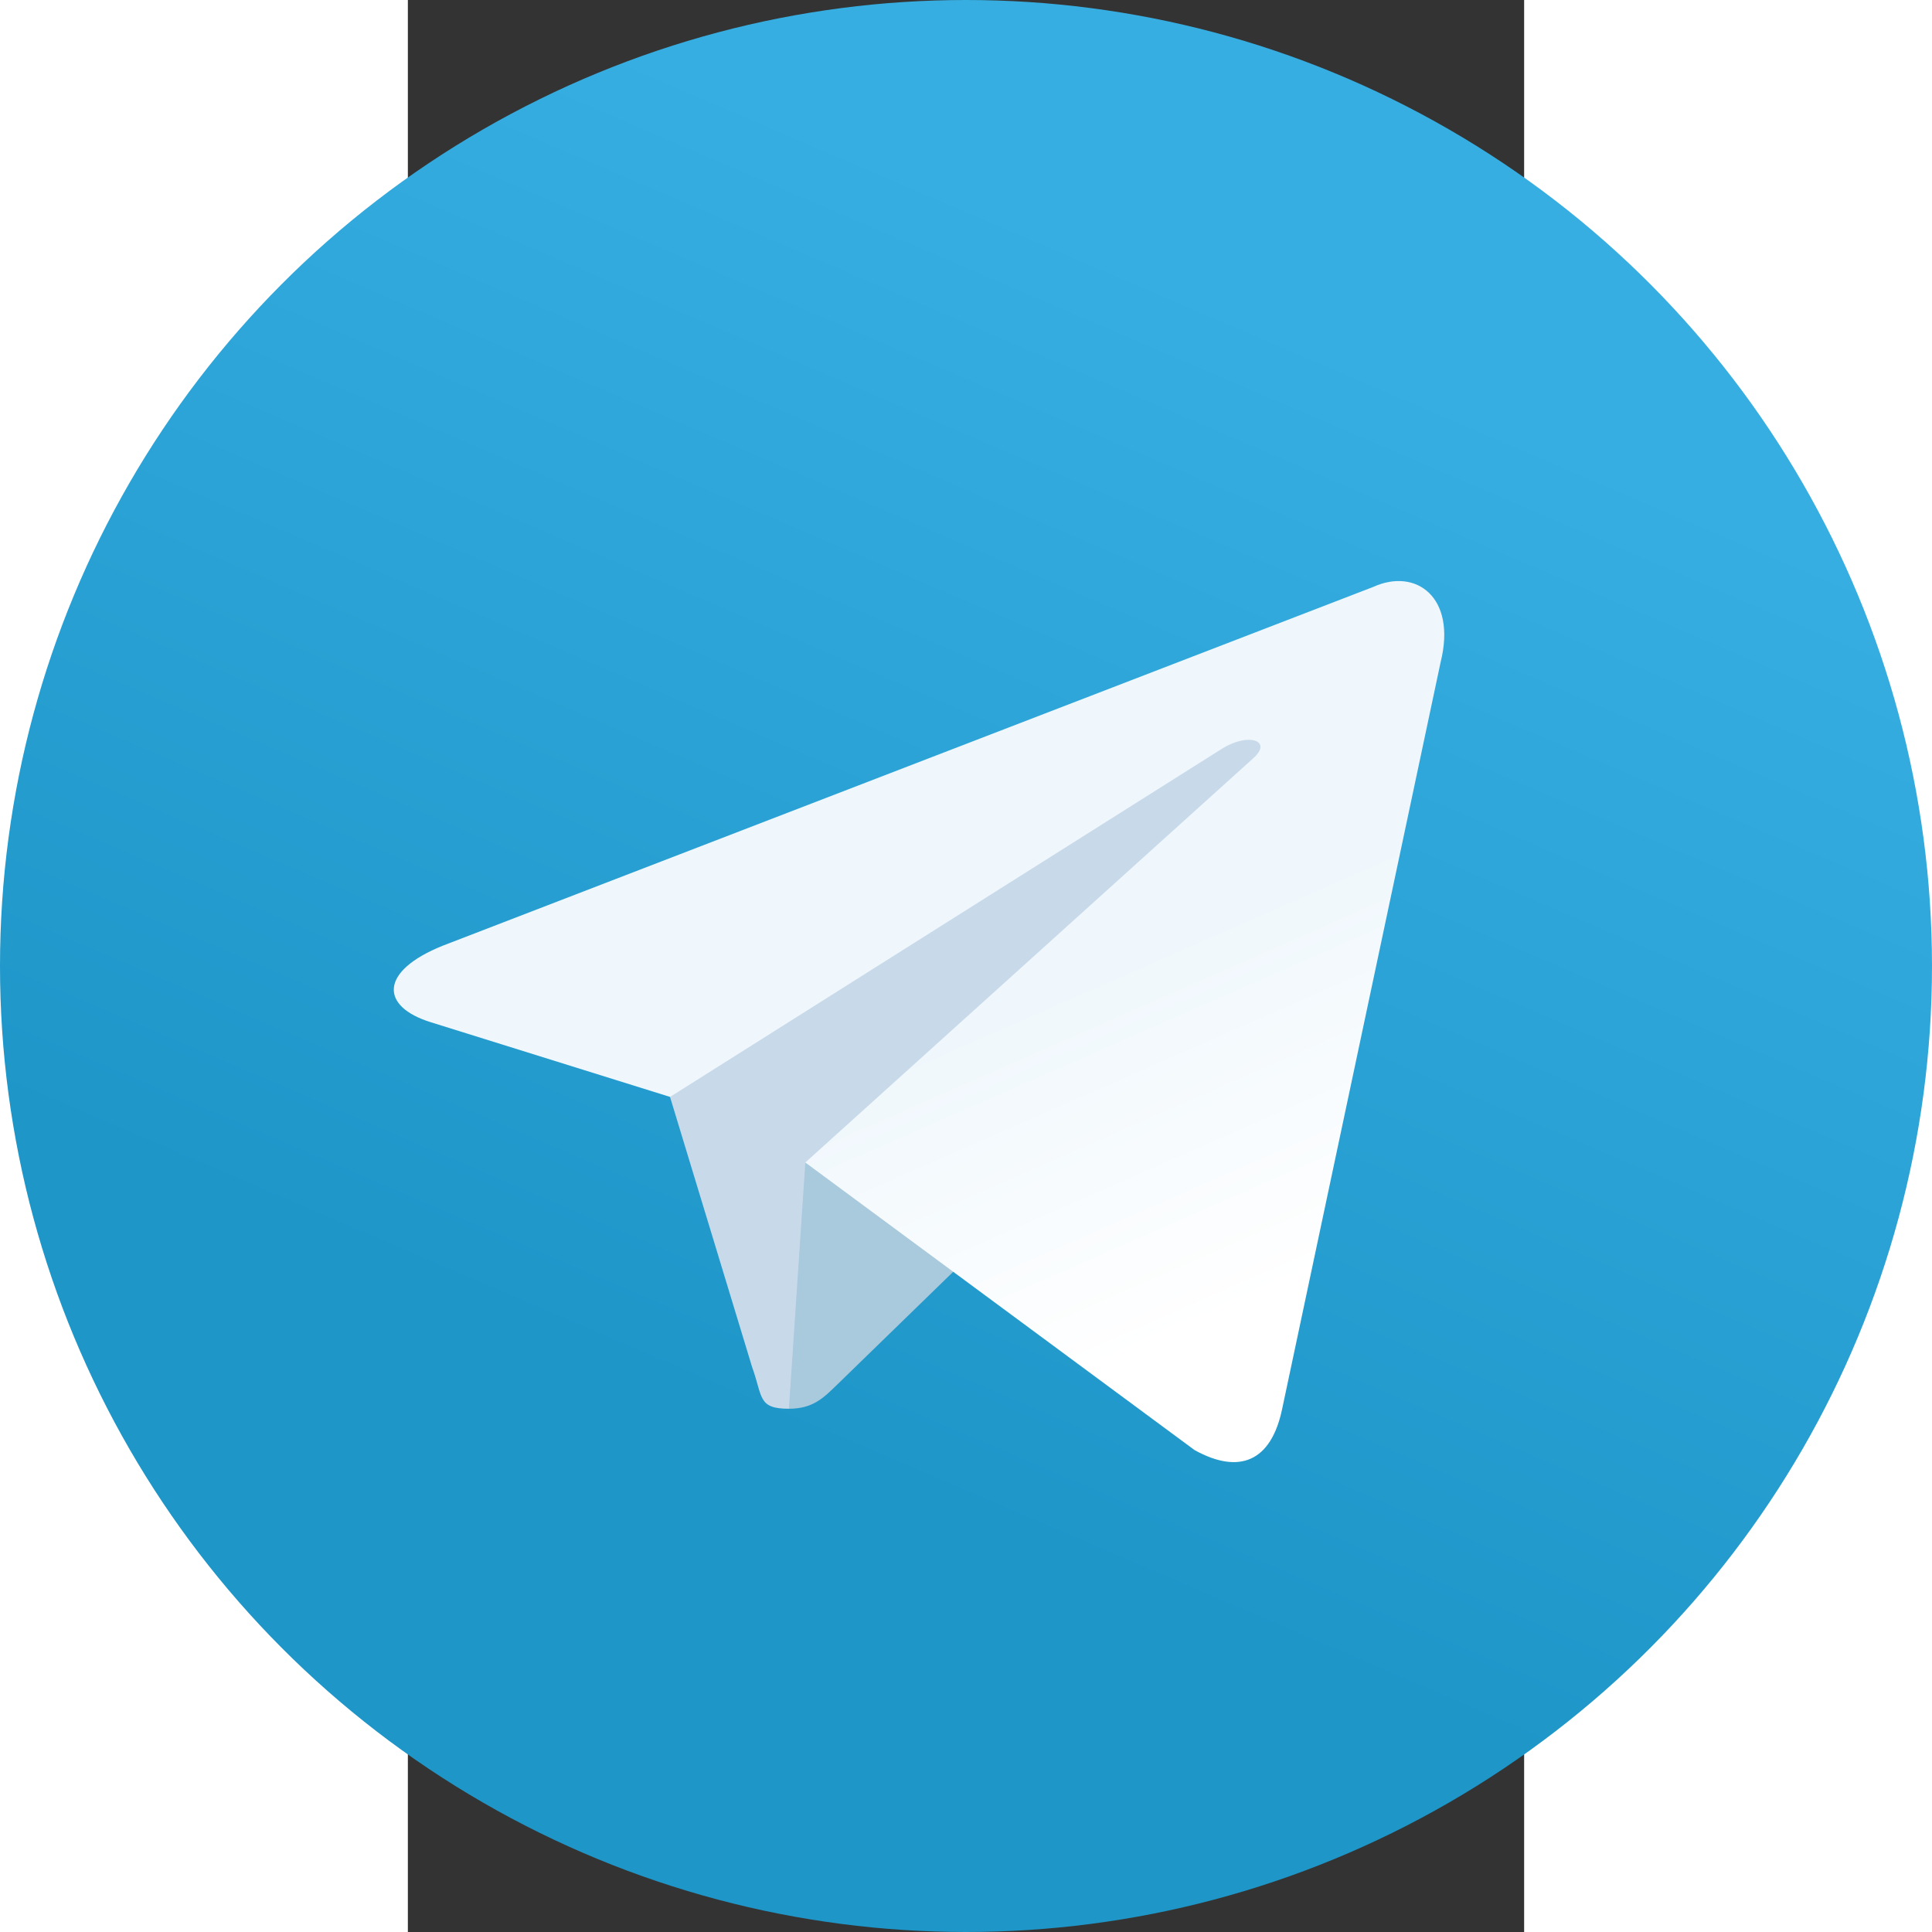 <?xml version="1.0" encoding="UTF-8" standalone="no"?>
<svg
   height="53.333"
   width="53.333"
   viewBox="-36 -60 138.667 240"
   version="1.1"
   id="svg6"
   sodipodi:docname="telegram-logo-icon.svg"
   inkscape:version="1.3.1 (9b9bdc1480, 2023-11-25, custom)"
   xmlns:inkscape="http://www.inkscape.org/namespaces/inkscape"
   xmlns:sodipodi="http://sodipodi.sourceforge.net/DTD/sodipodi-0.dtd"
   xmlns="http://www.w3.org/2000/svg"
   xmlns:svg="http://www.w3.org/2000/svg">
  <rect x="-36" y="-60" width="138.667" height="240" fill="#333333" stroke="none"/>
  <sodipodi:namedview
     id="namedview6"
     pagecolor="#ffffff"
     bordercolor="#000000"
     borderopacity="0.25"
     inkscape:showpageshadow="2"
     inkscape:pageopacity="0.0"
     inkscape:pagecheckerboard="0"
     inkscape:deskcolor="#d1d1d1"
     inkscape:zoom="0.77333333"
     inkscape:cx="407.32759"
     inkscape:cy="267.02586"
     inkscape:window-width="1982"
     inkscape:window-height="1083"
     inkscape:window-x="0"
     inkscape:window-y="0"
     inkscape:window-maximized="1"
     inkscape:current-layer="svg6" />
  <defs
     id="defs4">
    <linearGradient
       gradientUnits="userSpaceOnUse"
       y2="180"
       y1="40.08"
       x2="100.08"
       x1="160.08"
       id="a"
       gradientTransform="translate(-86.667,-60)">
      <stop
         stop-color="#37aee2"
         offset="0"
         id="stop1" />
      <stop
         stop-color="#1e96c8"
         offset="1"
         id="stop2" />
    </linearGradient>
    <linearGradient
       gradientUnits="userSpaceOnUse"
       gradientTransform="matrix(1.092,0,0,0.916,-86.667,-60)"
       y2="174.66"
       y1="131.039"
       x2="146.503"
       x1="123.677"
       id="b">
      <stop
         stop-color="#eff7fc"
         offset="0"
         id="stop3" />
      <stop
         stop-color="#fff"
         offset="1"
         id="stop4" />
    </linearGradient>
  </defs>
  <circle
     fill="url(#a)"
     r="120"
     cy="60"
     cx="33.333"
     id="circle4"
     style="fill:url(#a)" />
  <path
     d="m 11.333,115 c -3.888,0 -3.227,-1.468 -4.568,-5.17 l -11.432,-37.623 88,-52.207"
     fill="#c8daea"
     id="path4" />
  <path
     d="m 11.333,115 c 3,0 4.325,-1.372 6,-3 l 16,-15.558 -19.958,-12.035"
     fill="#a9c9dd"
     id="path5" />
  <path
     d="m 13.373,84.41 48.36,35.729 c 5.519,3.045 9.501,1.468 10.876,-5.123 l 19.685,-92.763 c 2.015,-8.08 -3.08,-11.746 -8.36,-9.349 l -115.59,44.571 c -7.89,3.165 -7.843,7.567 -1.438,9.528 l 29.663,9.259 68.673,-43.325 c 3.242,-1.966 6.218,-0.91 3.776,1.258"
     fill="url(#b)"
     id="path6"
     style="fill:url(#b)" />
</svg>
